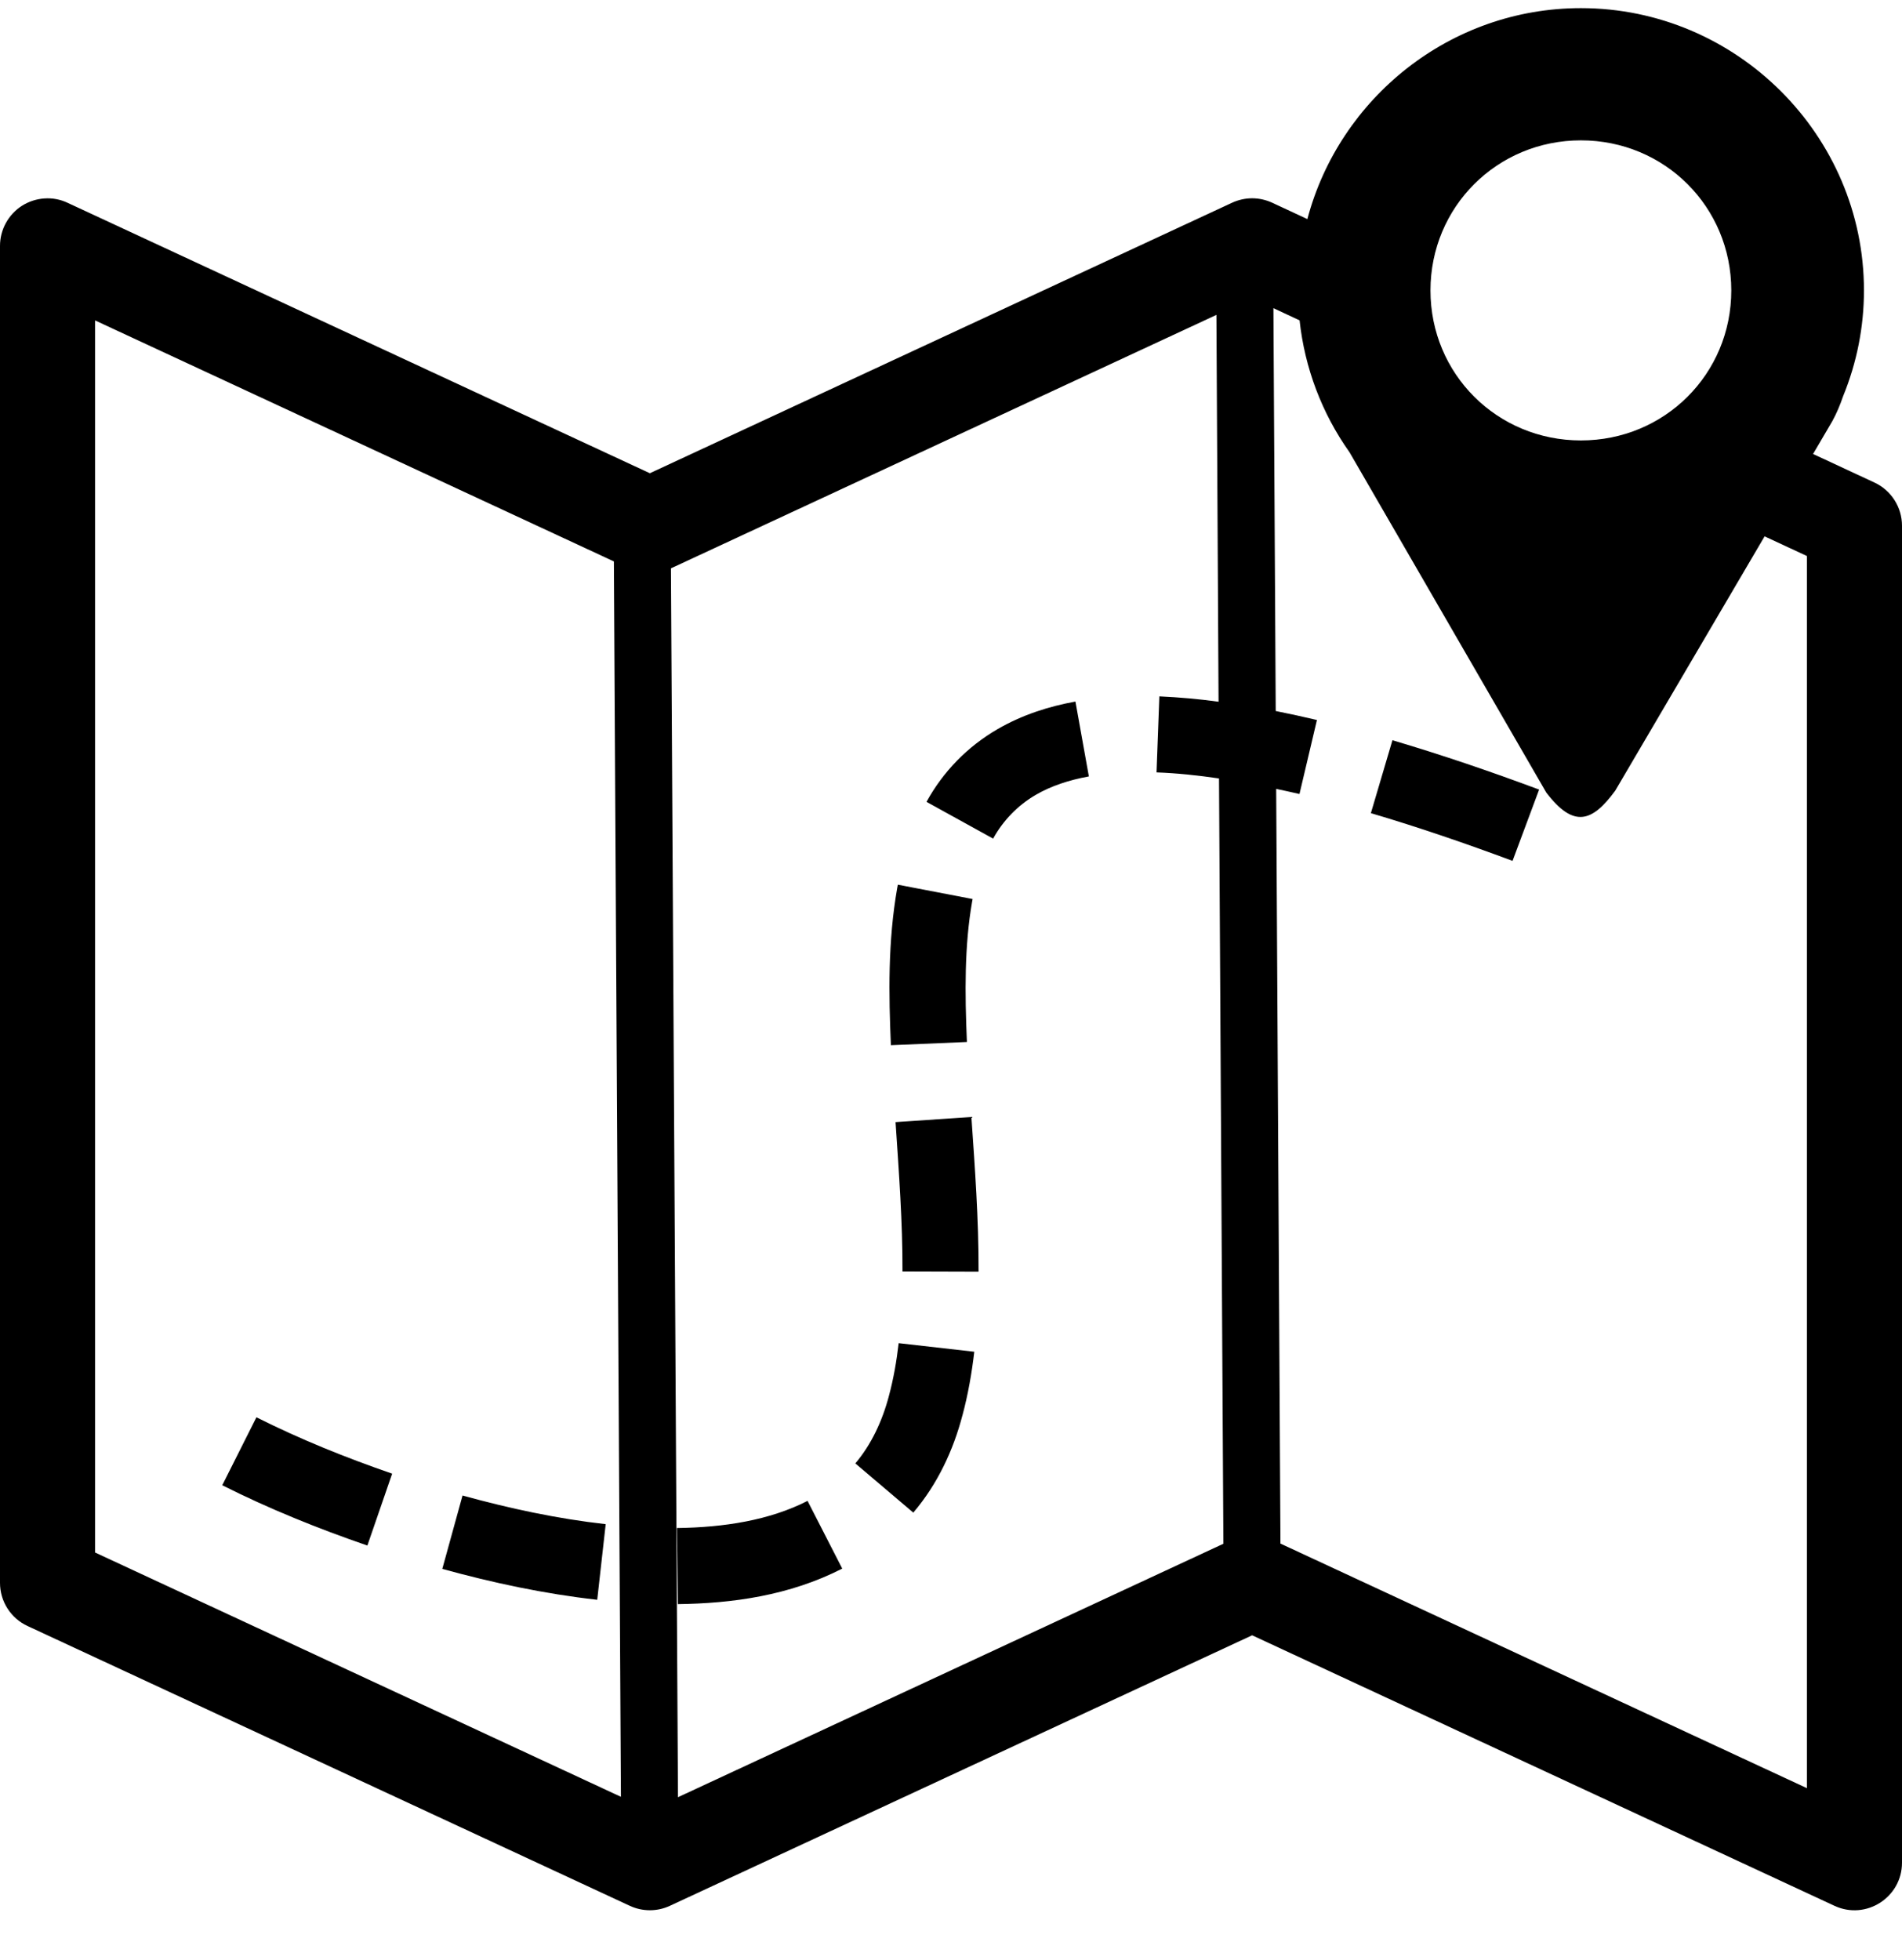 <svg width="33" height="34" viewBox="0 0 33 34" fill="none" xmlns="http://www.w3.org/2000/svg">
<path fill-rule="evenodd" clip-rule="evenodd" d="M27.429 0.141C25.158 0.141 23.238 1.703 22.683 3.801L22.073 3.517C21.964 3.467 21.845 3.44 21.725 3.44C21.605 3.44 21.486 3.467 21.377 3.517L11.275 8.21L1.172 3.518C1.047 3.459 0.908 3.433 0.77 3.443C0.632 3.452 0.498 3.496 0.381 3.57C0.264 3.645 0.168 3.748 0.102 3.869C0.035 3.991 2.32757e-05 4.127 2.22504e-08 4.266V27.46C-3.65023e-05 27.618 0.045 27.772 0.129 27.904C0.214 28.037 0.335 28.143 0.478 28.209L10.927 33.063C11.036 33.114 11.155 33.14 11.275 33.14C11.395 33.14 11.514 33.114 11.623 33.063L21.725 28.37L31.828 33.063C32.374 33.317 33 32.918 33 32.315V9.12C33 8.963 32.955 8.809 32.87 8.676C32.786 8.544 32.665 8.438 32.523 8.372L31.457 7.876L31.79 7.308C31.866 7.17 31.927 7.024 31.978 6.874C32.217 6.291 32.34 5.668 32.34 5.039C32.34 2.347 30.128 0.141 27.429 0.141ZM27.429 2.435C28.882 2.435 30.038 3.589 30.038 5.039C30.038 6.488 28.882 7.641 27.429 7.641C25.975 7.641 24.819 6.488 24.819 5.039C24.819 3.589 25.975 2.435 27.429 2.435ZM22.094 5.346L22.548 5.558C22.637 6.383 22.935 7.171 23.415 7.847L26.829 13.751C27.308 14.376 27.626 14.258 28.024 13.718L30.616 9.305L31.35 9.646V31.022L22.216 26.779L22.142 13.686C22.276 13.715 22.411 13.743 22.546 13.775L22.849 12.491C22.612 12.435 22.373 12.383 22.134 12.335L22.094 5.346ZM21.105 5.463L21.142 12.174C20.802 12.127 20.459 12.097 20.115 12.081L20.066 13.4C20.425 13.413 20.787 13.452 21.15 13.505L21.226 26.782L11.763 31.179L11.641 9.86L21.105 5.463ZM1.65 5.559L10.651 9.74L10.773 31.172L1.65 26.934V5.559ZM18.659 12.171C18.205 12.253 17.74 12.399 17.307 12.65C16.789 12.95 16.363 13.386 16.075 13.911L17.231 14.549C17.403 14.235 17.657 13.974 17.965 13.793L17.968 13.792L17.97 13.79C18.236 13.635 18.553 13.531 18.892 13.47L18.659 12.171ZM24.159 12.842L23.785 14.107C24.611 14.351 25.429 14.632 26.243 14.935L26.704 13.698C25.869 13.387 25.021 13.097 24.159 12.842ZM15.578 15.348L15.568 15.401L15.567 15.405C15.403 16.339 15.42 17.259 15.457 18.133L16.776 18.077C16.74 17.229 16.732 16.408 16.867 15.639L16.875 15.597L15.578 15.348ZM16.854 19.378L15.538 19.467C15.597 20.348 15.661 21.211 15.658 22.057L16.978 22.061C16.981 21.147 16.914 20.253 16.854 19.378ZM15.592 23.302C15.556 23.616 15.502 23.922 15.423 24.216L15.422 24.217L15.422 24.22C15.306 24.66 15.112 25.068 14.84 25.388L15.846 26.242C16.271 25.742 16.541 25.154 16.697 24.559L16.698 24.557C16.797 24.189 16.861 23.818 16.904 23.451L15.592 23.302ZM4.449 24.588L3.856 25.767C4.675 26.179 5.521 26.519 6.374 26.813L6.804 25.566C5.994 25.286 5.203 24.967 4.449 24.588ZM8.025 25.945L7.674 27.218C8.547 27.459 9.445 27.651 10.362 27.754L10.509 26.442C9.677 26.349 8.848 26.172 8.025 25.945ZM14.011 26.038C13.354 26.375 12.56 26.499 11.744 26.509L11.761 27.829C12.696 27.818 13.696 27.683 14.613 27.213L14.011 26.038Z" fill="black"/>
</svg>
